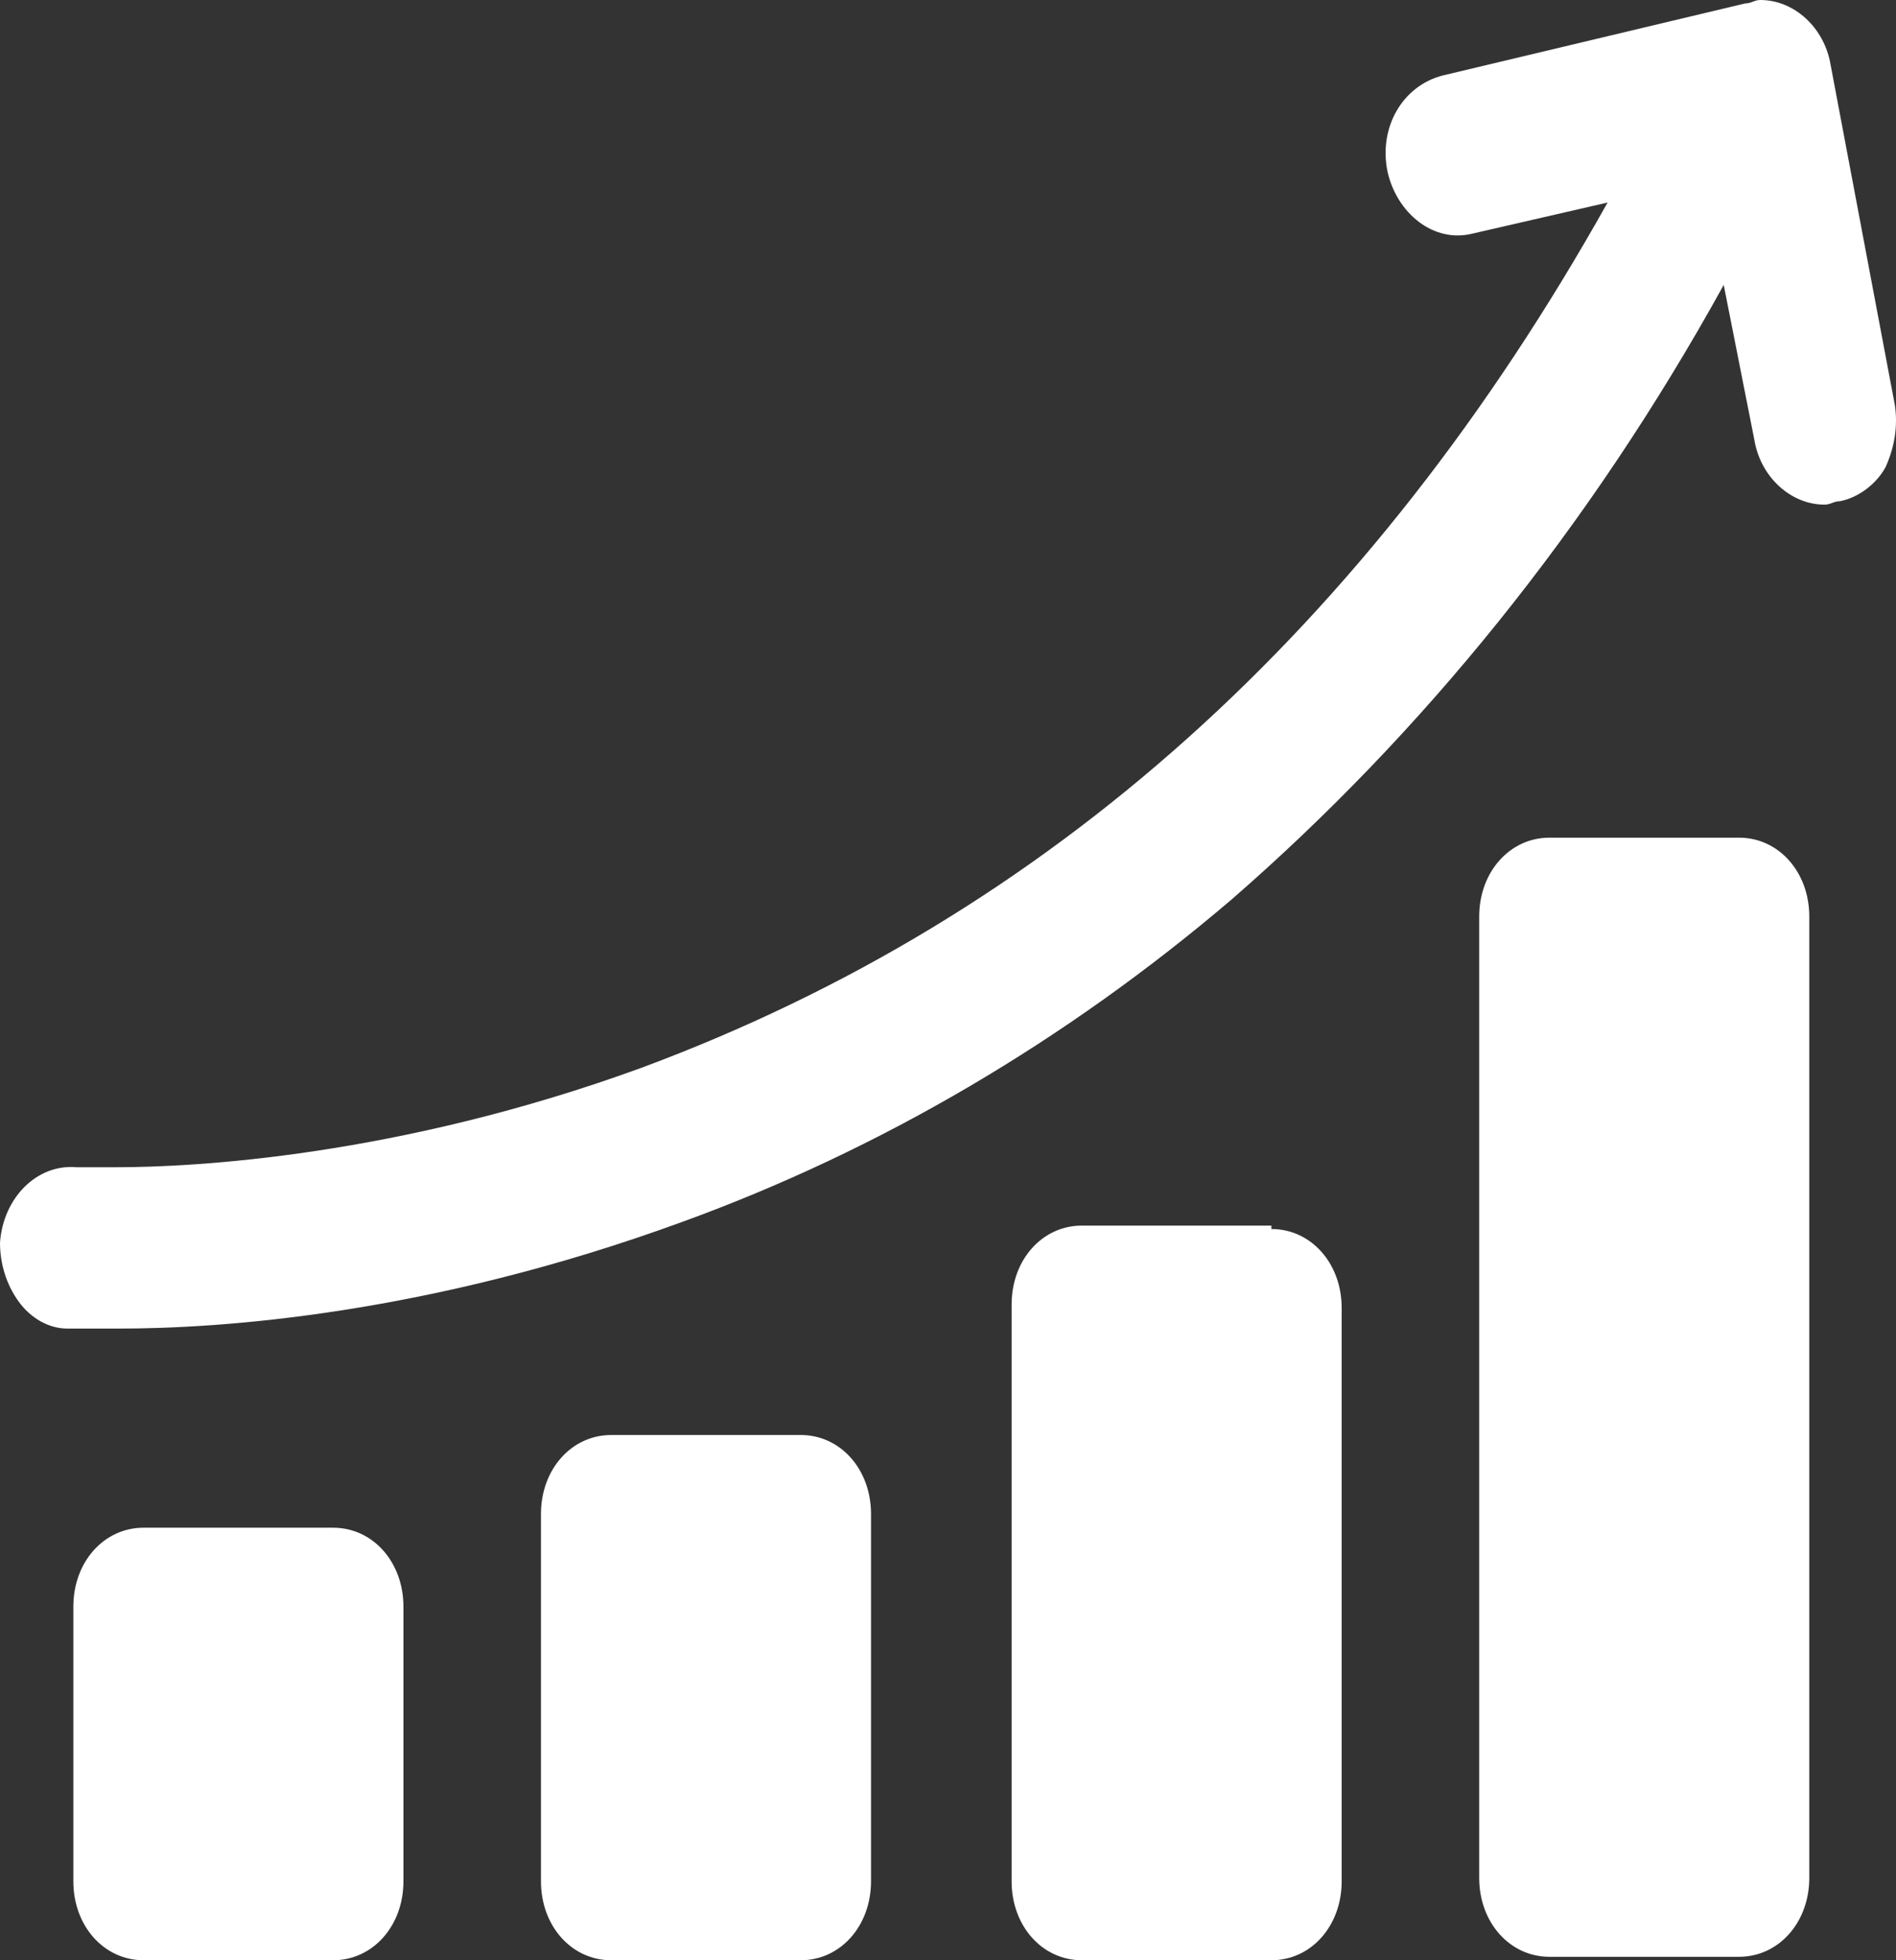 <svg width="60" height="62" viewBox="0 0 60 62" version="1.1" xmlns="http://www.w3.org/2000/svg" xmlns:xlink="http://www.w3.org/1999/xlink">
<rect x="0" y="0" width="60" height="62" fill="#333333" stroke="none"/>
<title>Vector</title>
<desc>Created using Figma</desc>
<g id="Canvas" transform="translate(-5972 -742)">
<g id="Vector">
<use xlink:href="#path0_fill" transform="translate(5972 742)" fill="#FFFFFF"/>
</g>
</g>
<defs>
<path id="path0_fill" d="M 10.542 48.319C 11.799 48.319 12.767 49.404 12.767 50.816L 12.767 59.503C 12.767 60.914 11.799 62 10.542 62L 4.546 62C 3.288 62 2.321 60.914 2.321 59.503L 2.321 50.816C 2.321 49.404 3.288 48.319 4.546 48.319L 10.542 48.319ZM 25.34 45.387C 26.597 45.387 27.564 46.473 27.564 47.884L 27.564 59.503C 27.564 60.914 26.597 62 25.34 62L 19.343 62C 18.086 62 17.119 60.914 17.119 59.503L 17.119 47.884C 17.119 46.473 18.086 45.387 19.343 45.387L 25.34 45.387ZM 40.234 38.872C 41.491 38.872 42.458 39.958 42.458 41.37L 42.458 59.503C 42.458 60.914 41.491 62 40.234 62L 34.237 62C 32.98 62 32.013 60.914 32.013 59.503L 32.013 41.261C 32.013 39.849 32.98 38.764 34.237 38.764L 40.234 38.764L 40.234 38.872ZM 55.031 61.891L 49.035 61.891C 47.778 61.891 46.81 60.806 46.81 59.394L 46.81 28.991C 46.81 27.58 47.778 26.494 49.035 26.494L 55.031 26.494C 56.288 26.494 57.256 27.58 57.256 28.991L 57.256 59.394C 57.256 60.806 56.288 61.891 55.031 61.891ZM 50.873 6.406L 46.617 7.384C 45.36 7.709 44.199 6.732 43.909 5.429C 43.619 4.018 44.392 2.715 45.65 2.389L 55.225 0.109C 55.418 0.109 55.515 0 55.708 0C 56.772 0 57.739 0.869 57.933 2.063L 59.964 12.813C 60.06 13.464 59.964 14.116 59.674 14.767C 59.383 15.31 58.803 15.744 58.223 15.853C 58.029 15.853 57.933 15.961 57.739 15.961C 56.675 15.961 55.708 15.093 55.515 13.898L 54.548 9.012C 50.292 16.721 44.973 23.236 38.976 28.448C 33.754 32.9 27.854 36.375 21.568 38.655C 13.54 41.587 6.964 42.021 3.772 42.021C 2.708 42.021 2.128 42.021 2.128 42.021C 1.547 42.021 0.967 41.695 0.58 41.152C 0.193 40.609 0 39.958 0 39.306C 0.097 37.895 1.161 36.809 2.418 36.918C 2.418 36.918 2.901 36.918 3.675 36.918C 6.093 36.918 12.573 36.592 20.31 33.769C 33.173 28.991 43.329 19.87 50.873 6.406Z"/>
</defs>
</svg>

